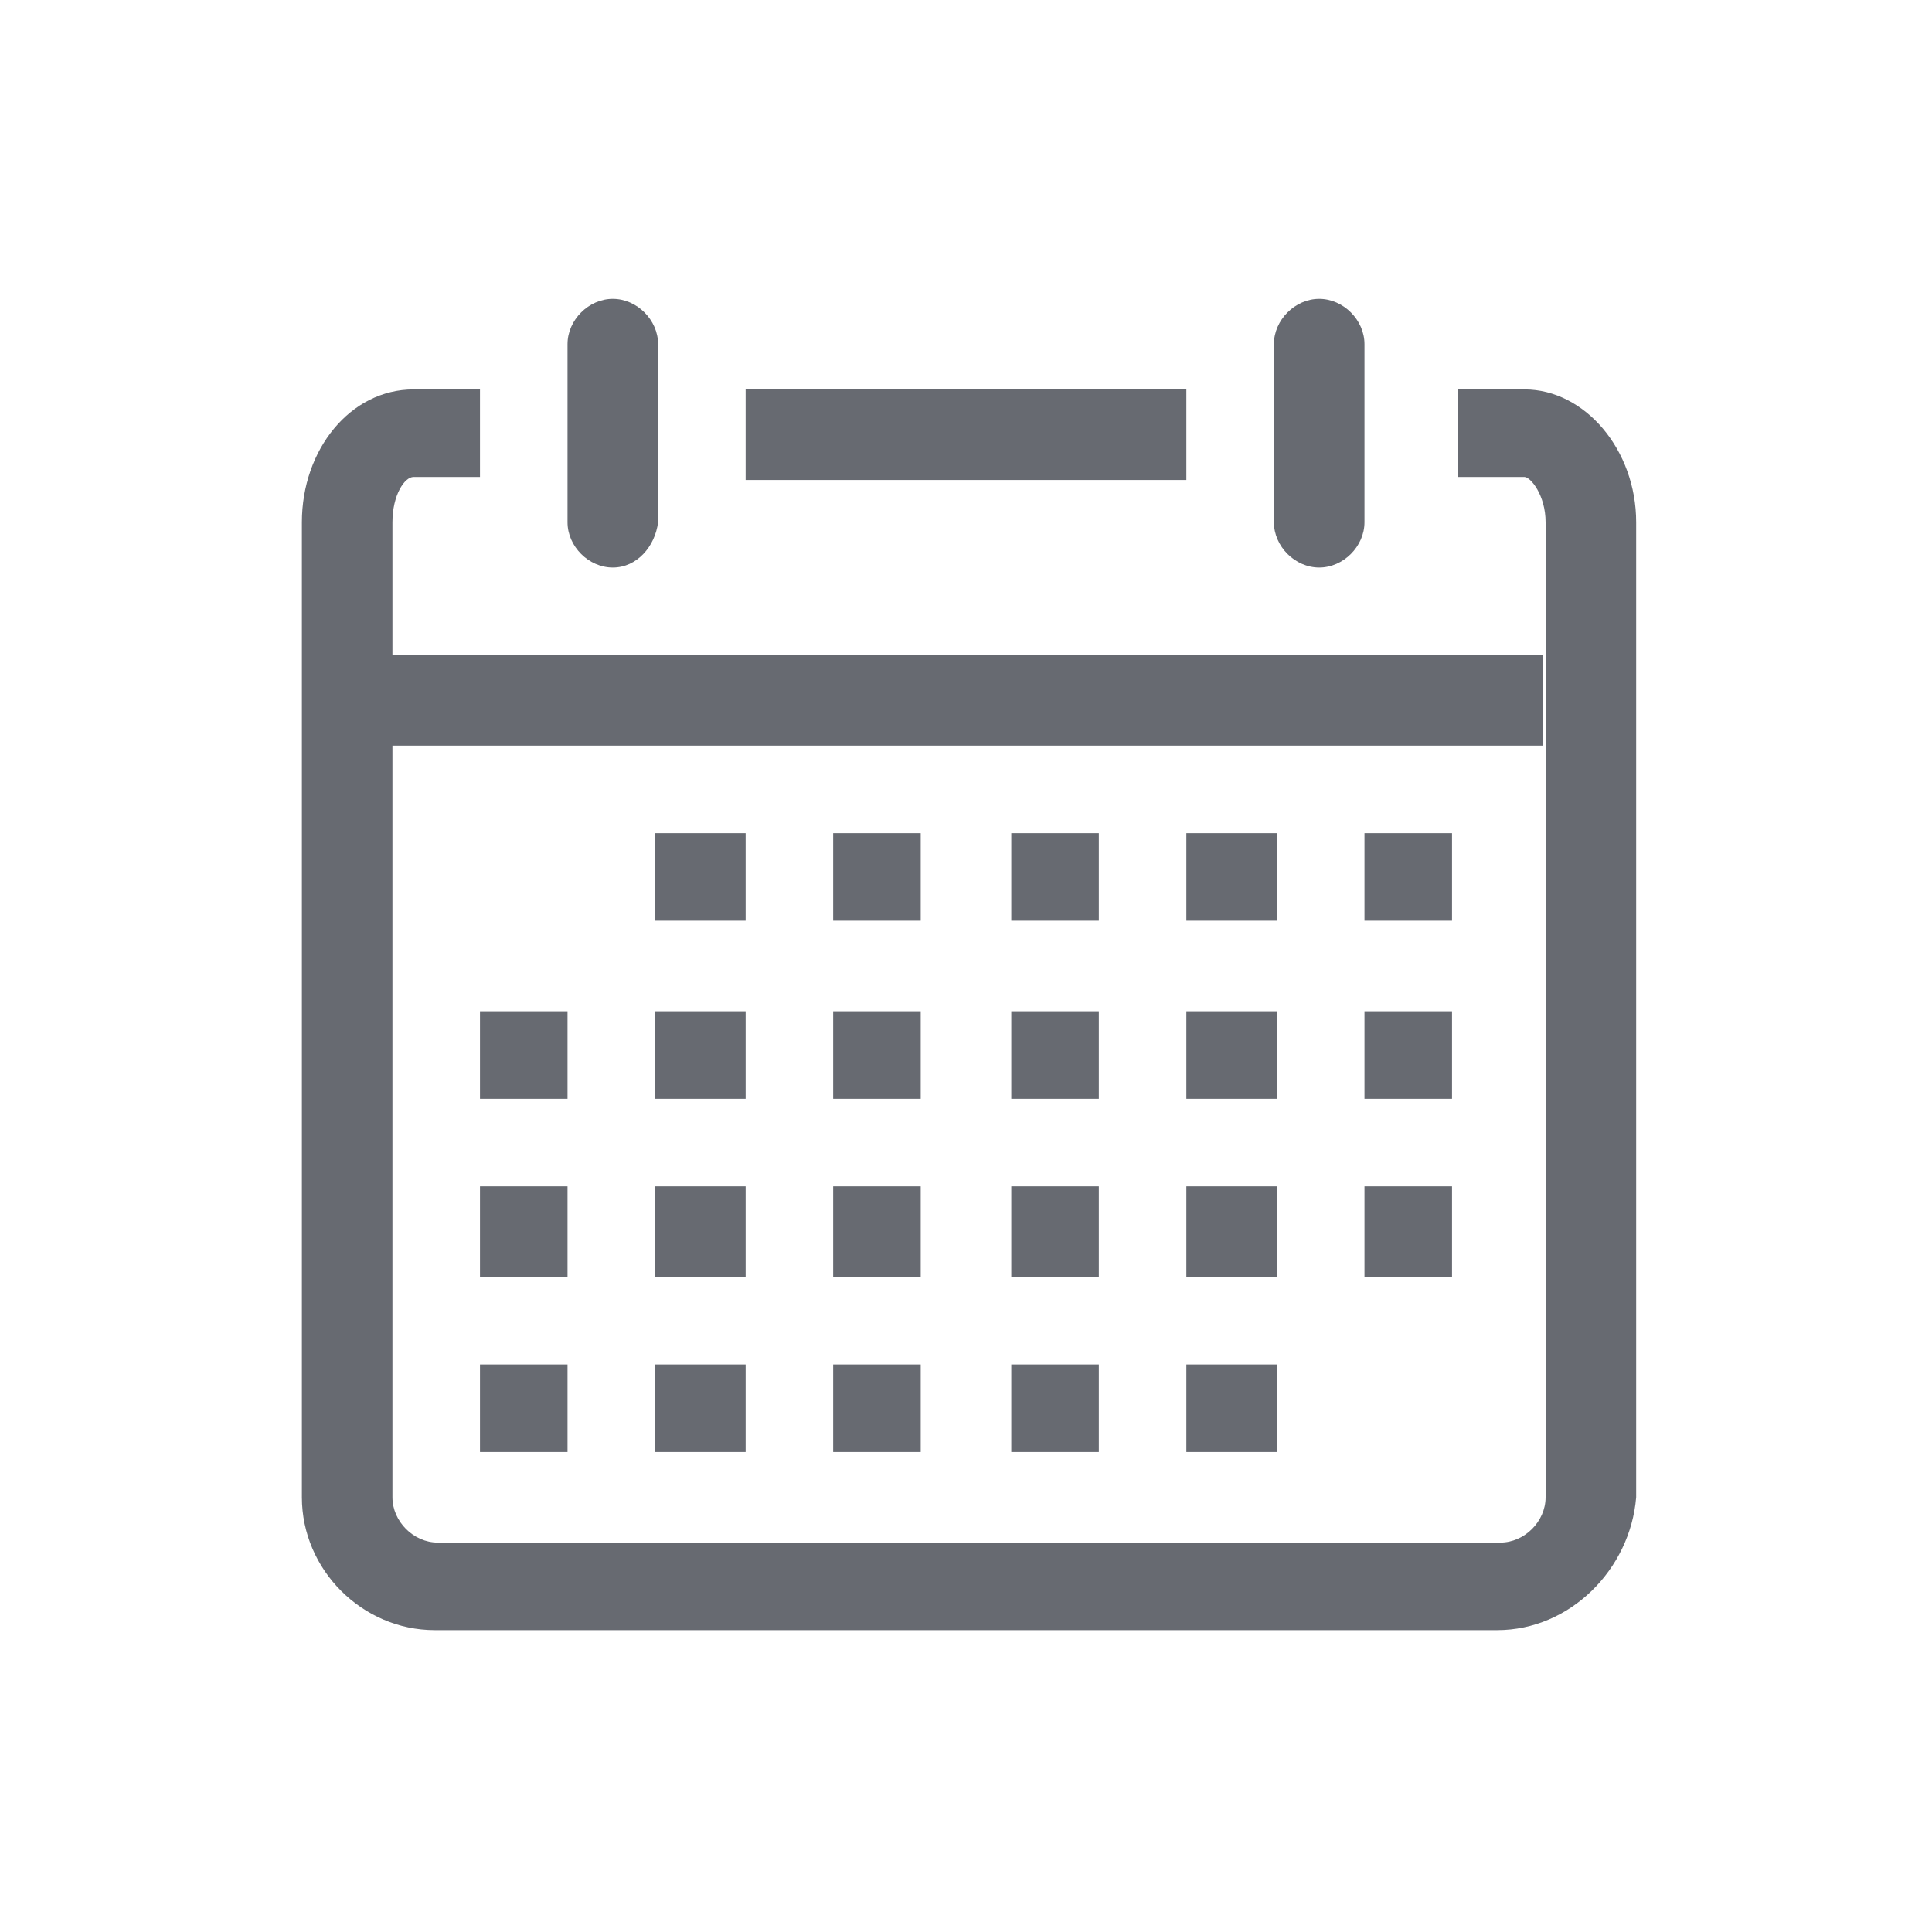 <?xml version="1.0"?>
<svg id="Layer_1" style="enable-background:new 0 0 64 64;" version="1.1" viewBox="0 0 64 64" xml:space="preserve" xmlns="http://www.w3.org/2000/svg">
    <style type="text/css">
        .st0{fill:#676A71;}
    </style>
    <g>
        <g id="Icon-Calendar" transform="translate(30, 478)">
            <path class="st0" d="M19.6-424h-35.2c-2.4,0-4.4-2-4.4-4.4v-32.3c0-2.4,1.6-4.4,3.7-4.4h2.2v2.9h-2.2c-0.3,0-0.7,0.6-0.7,1.5v32.3c0,0.8,0.7,1.5,1.5,1.5h35.2c0.8,0,1.5-0.7,1.5-1.5v-32.3c0-0.9-0.5-1.5-0.7-1.5h-2.2v-2.9h2.2c2,0,3.7,2,3.7,4.4v32.3C24-426,22-424,19.6-424" id="Fill-133"/>
            <path class="st0" d="M-9.7-459.2c-0.8,0-1.5-0.7-1.5-1.5v-5.9c0-0.8,0.7-1.5,1.5-1.5s1.5,0.7,1.5,1.5v5.9C-8.3-459.9-8.9-459.2-9.7-459.2" id="Fill-134"/>
            <path class="st0" d="M13.7-459.2c-0.8,0-1.5-0.7-1.5-1.5v-5.9c0-0.8,0.7-1.5,1.5-1.5s1.5,0.7,1.5,1.5v5.9C15.2-459.9,14.5-459.2,13.7-459.2" id="Fill-135"/>
            <polygon class="st0" id="Fill-136" points="-5.3,-465.1 9.3,-465.1 9.3,-462.1 -5.3,-462.1"/>
            <polygon class="st0" id="Fill-137" points="-17.1,-456.3 21.1,-456.3 21.1,-453.3 -17.1,-453.3"/>
            <polygon class="st0" id="Fill-138" points="15.2,-450.4 18.1,-450.4 18.1,-447.5 15.2,-447.5"/>
            <polygon class="st0" id="Fill-139" points="9.3,-450.4 12.3,-450.4 12.3,-447.5 9.3,-447.5"/>
            <polygon class="st0" id="Fill-140" points="3.5,-450.4 6.4,-450.4 6.4,-447.5 3.5,-447.5"/>
            <polygon class="st0" id="Fill-141" points="-2.4,-450.4 0.5,-450.4 0.5,-447.5 -2.4,-447.5"/>
            <polygon class="st0" id="Fill-142" points="-8.3,-450.4 -5.3,-450.4 -5.3,-447.5 -8.3,-447.5"/>
            <polygon class="st0" id="Fill-143" points="15.2,-444.5 18.1,-444.5 18.1,-441.6 15.2,-441.6"/>
            <polygon class="st0" id="Fill-144" points="9.3,-444.5 12.3,-444.5 12.3,-441.6 9.3,-441.6"/>
            <polygon class="st0" id="Fill-145" points="3.5,-444.5 6.4,-444.5 6.4,-441.6 3.5,-441.6"/>
            <polygon class="st0" id="Fill-146" points="-2.4,-444.5 0.5,-444.5 0.5,-441.6 -2.4,-441.6"/>
            <polygon class="st0" id="Fill-147" points="-8.3,-444.5 -5.3,-444.5 -5.3,-441.6 -8.3,-441.6"/>
            <polygon class="st0" id="Fill-148" points="-14.1,-444.5 -11.2,-444.5 -11.2,-441.6 -14.1,-441.6"/>
            <polygon class="st0" id="Fill-149" points="15.2,-438.7 18.1,-438.7 18.1,-435.7 15.2,-435.7"/>
            <polygon class="st0" id="Fill-150" points="9.3,-438.7 12.3,-438.7 12.3,-435.7 9.3,-435.7"/>
            <polygon class="st0" id="Fill-151" points="3.5,-438.7 6.4,-438.7 6.4,-435.7 3.5,-435.7"/>
            <polygon class="st0" id="Fill-152" points="-2.4,-438.7 0.5,-438.7 0.5,-435.7 -2.4,-435.7"/>
            <polygon class="st0" id="Fill-153" points="-8.3,-438.7 -5.3,-438.7 -5.3,-435.7 -8.3,-435.7"/>
            <polygon class="st0" id="Fill-154" points="-14.1,-438.7 -11.2,-438.7 -11.2,-435.7 -14.1,-435.7"/>
            <polygon class="st0" id="Fill-155" points="9.3,-432.8 12.3,-432.8 12.3,-429.9 9.3,-429.9"/>
            <polygon class="st0" id="Fill-156" points="3.5,-432.8 6.4,-432.8 6.4,-429.9 3.5,-429.9"/>
            <polygon class="st0" id="Fill-157" points="-2.4,-432.8 0.5,-432.8 0.5,-429.9 -2.4,-429.9"/>
            <polygon class="st0" id="Fill-158" points="-8.3,-432.8 -5.3,-432.8 -5.3,-429.9 -8.3,-429.9"/>
            <polygon class="st0" id="Fill-159" points="-14.1,-432.8 -11.2,-432.8 -11.2,-429.9 -14.1,-429.9"/>
        </g>
    </g>
</svg>
